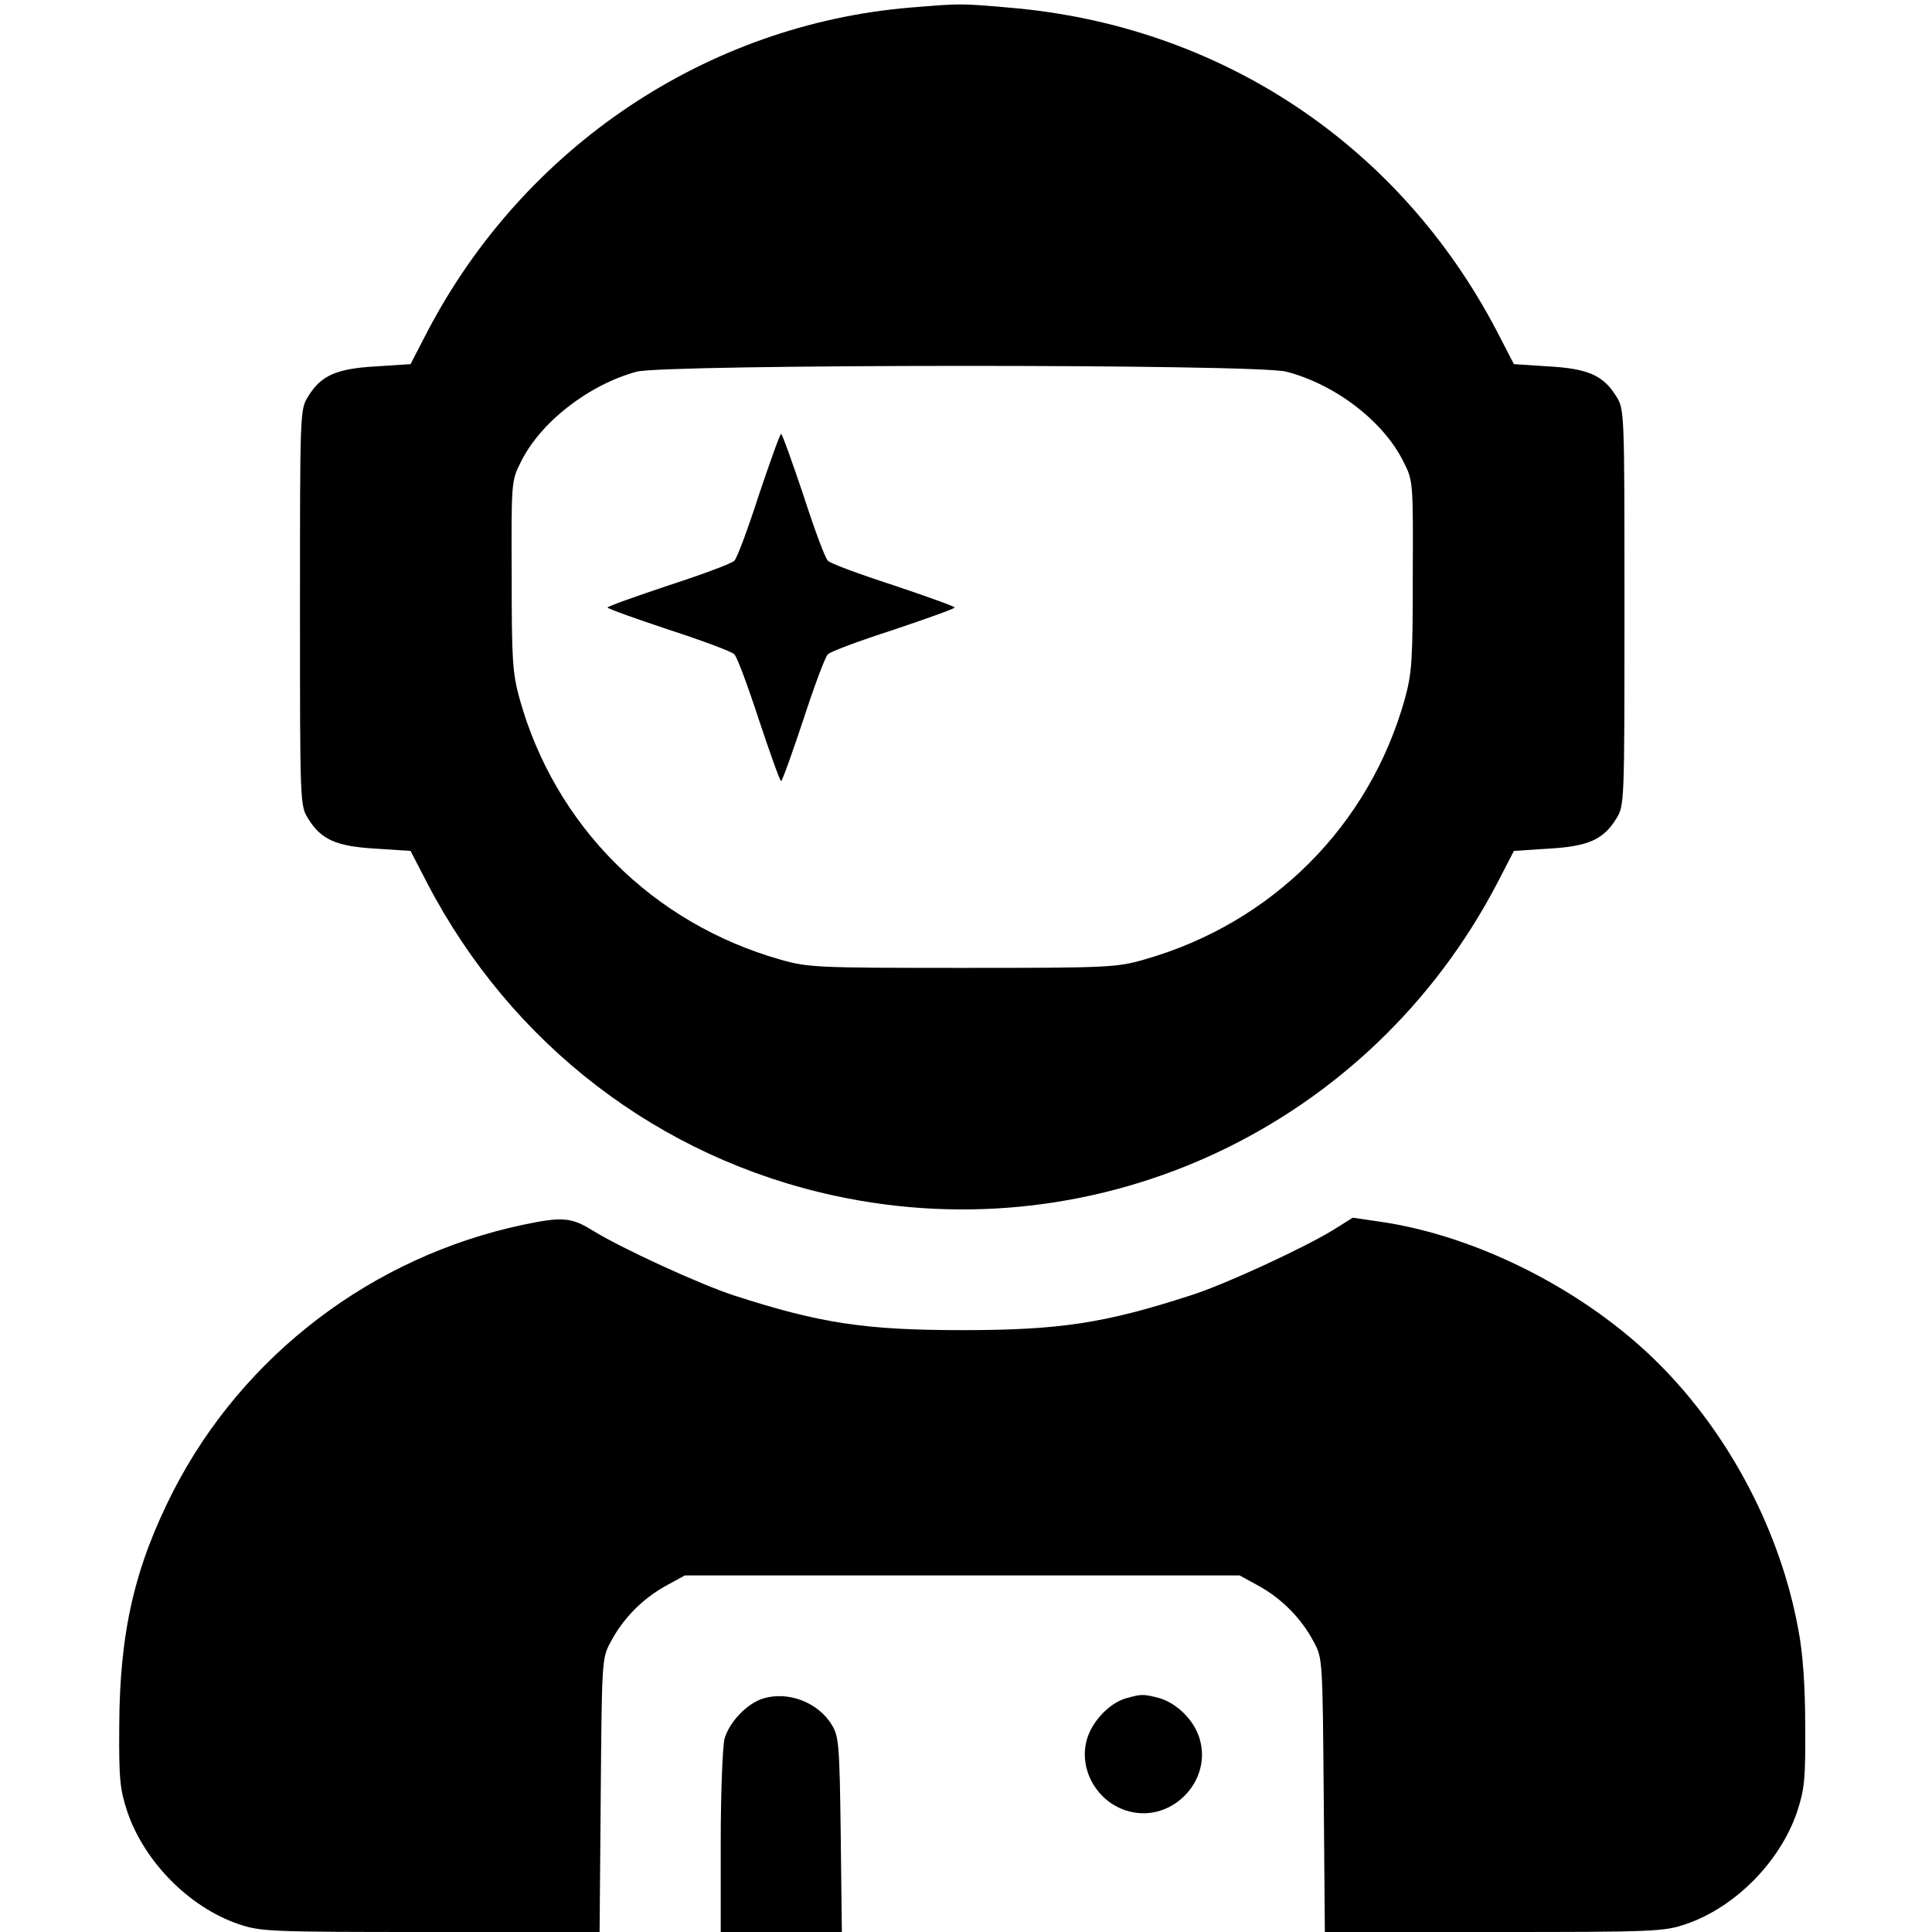 <?xml version="1.0" standalone="no"?>
<!DOCTYPE svg PUBLIC "-//W3C//DTD SVG 20010904//EN"
 "http://www.w3.org/TR/2001/REC-SVG-20010904/DTD/svg10.dtd">
<svg version="1.0" xmlns="http://www.w3.org/2000/svg"
 width="512pt" height="512pt" viewBox="0 0 512 512"
 preserveAspectRatio="xMidYMid meet">
<g transform="translate(0,512) scale(0.1,-0.1)"
fill="#000000" stroke="none">
<path d="M2413 5100 c-540 -45 -1024 -369 -1280 -858 l-45 -87 -92 -6 c-105
-6 -145 -24 -179 -79 -22 -35 -22 -38 -22 -560 0 -522 0 -525 22 -560 34 -55
74 -73 179 -79 l92 -6 45 -87 c223 -427 615 -727 1080 -827 704 -152 1418 185
1754 827 l45 87 92 6 c105 6 145 24 179 79 22 35 22 38 22 560 0 522 0 525
-22 560 -34 55 -74 73 -179 79 l-92 6 -45 87 c-259 496 -736 812 -1295 858
-128 11 -125 11 -259 0z m996 -965 c131 -34 259 -133 311 -240 25 -49 25 -54
24 -300 0 -224 -2 -258 -21 -327 -94 -337 -353 -595 -691 -691 -73 -21 -96
-22 -482 -22 -386 0 -409 1 -482 22 -338 96 -597 354 -691 691 -19 69 -21 103
-21 327 -1 246 -1 251 24 300 51 105 179 205 307 240 74 20 1646 21 1722 0z"/>
<path d="M2011 3808 c-29 -90 -58 -168 -65 -174 -6 -7 -84 -36 -173 -65 -90
-30 -163 -56 -163 -59 0 -3 73 -29 163 -59 89 -29 167 -58 173 -65 7 -6 36
-84 65 -173 30 -90 56 -163 59 -163 3 0 29 73 59 163 29 89 58 167 65 173 6 7
84 36 174 65 89 30 162 56 162 59 0 3 -73 29 -162 59 -90 29 -168 58 -174 65
-7 6 -36 84 -65 174 -30 89 -56 162 -59 162 -3 0 -29 -73 -59 -162z"/>
<path d="M1385 1874 c-399 -85 -740 -345 -925 -704 -103 -202 -143 -374 -144
-625 -1 -143 2 -167 22 -228 46 -133 165 -252 294 -296 59 -20 81 -21 509 -21
l448 0 3 363 c3 355 3 363 26 405 33 63 84 114 144 148 l53 29 735 0 735 0 53
-29 c60 -34 111 -85 144 -148 23 -42 23 -50 26 -406 l3 -362 448 0 c428 0 450
1 509 21 129 44 248 163 294 296 20 61 23 85 22 228 0 105 -6 193 -18 255 -47
260 -182 518 -370 706 -192 192 -478 338 -736 376 l-75 11 -51 -32 c-80 -49
-290 -146 -379 -174 -228 -74 -348 -92 -605 -92 -257 0 -377 18 -605 92 -87
28 -299 125 -376 173 -55 34 -80 36 -184 14z"/>
<path d="M2023 619 c-43 -13 -90 -62 -103 -107 -5 -21 -10 -142 -10 -274 l0
-238 161 0 160 0 -3 258 c-3 236 -5 260 -23 290 -36 60 -115 91 -182 71z"/>
<path d="M2983 619 c-44 -13 -90 -62 -103 -110 -22 -80 29 -167 111 -189 112
-31 220 77 189 189 -13 50 -60 97 -108 111 -43 11 -46 11 -89 -1z"/>
</g>
</svg>
